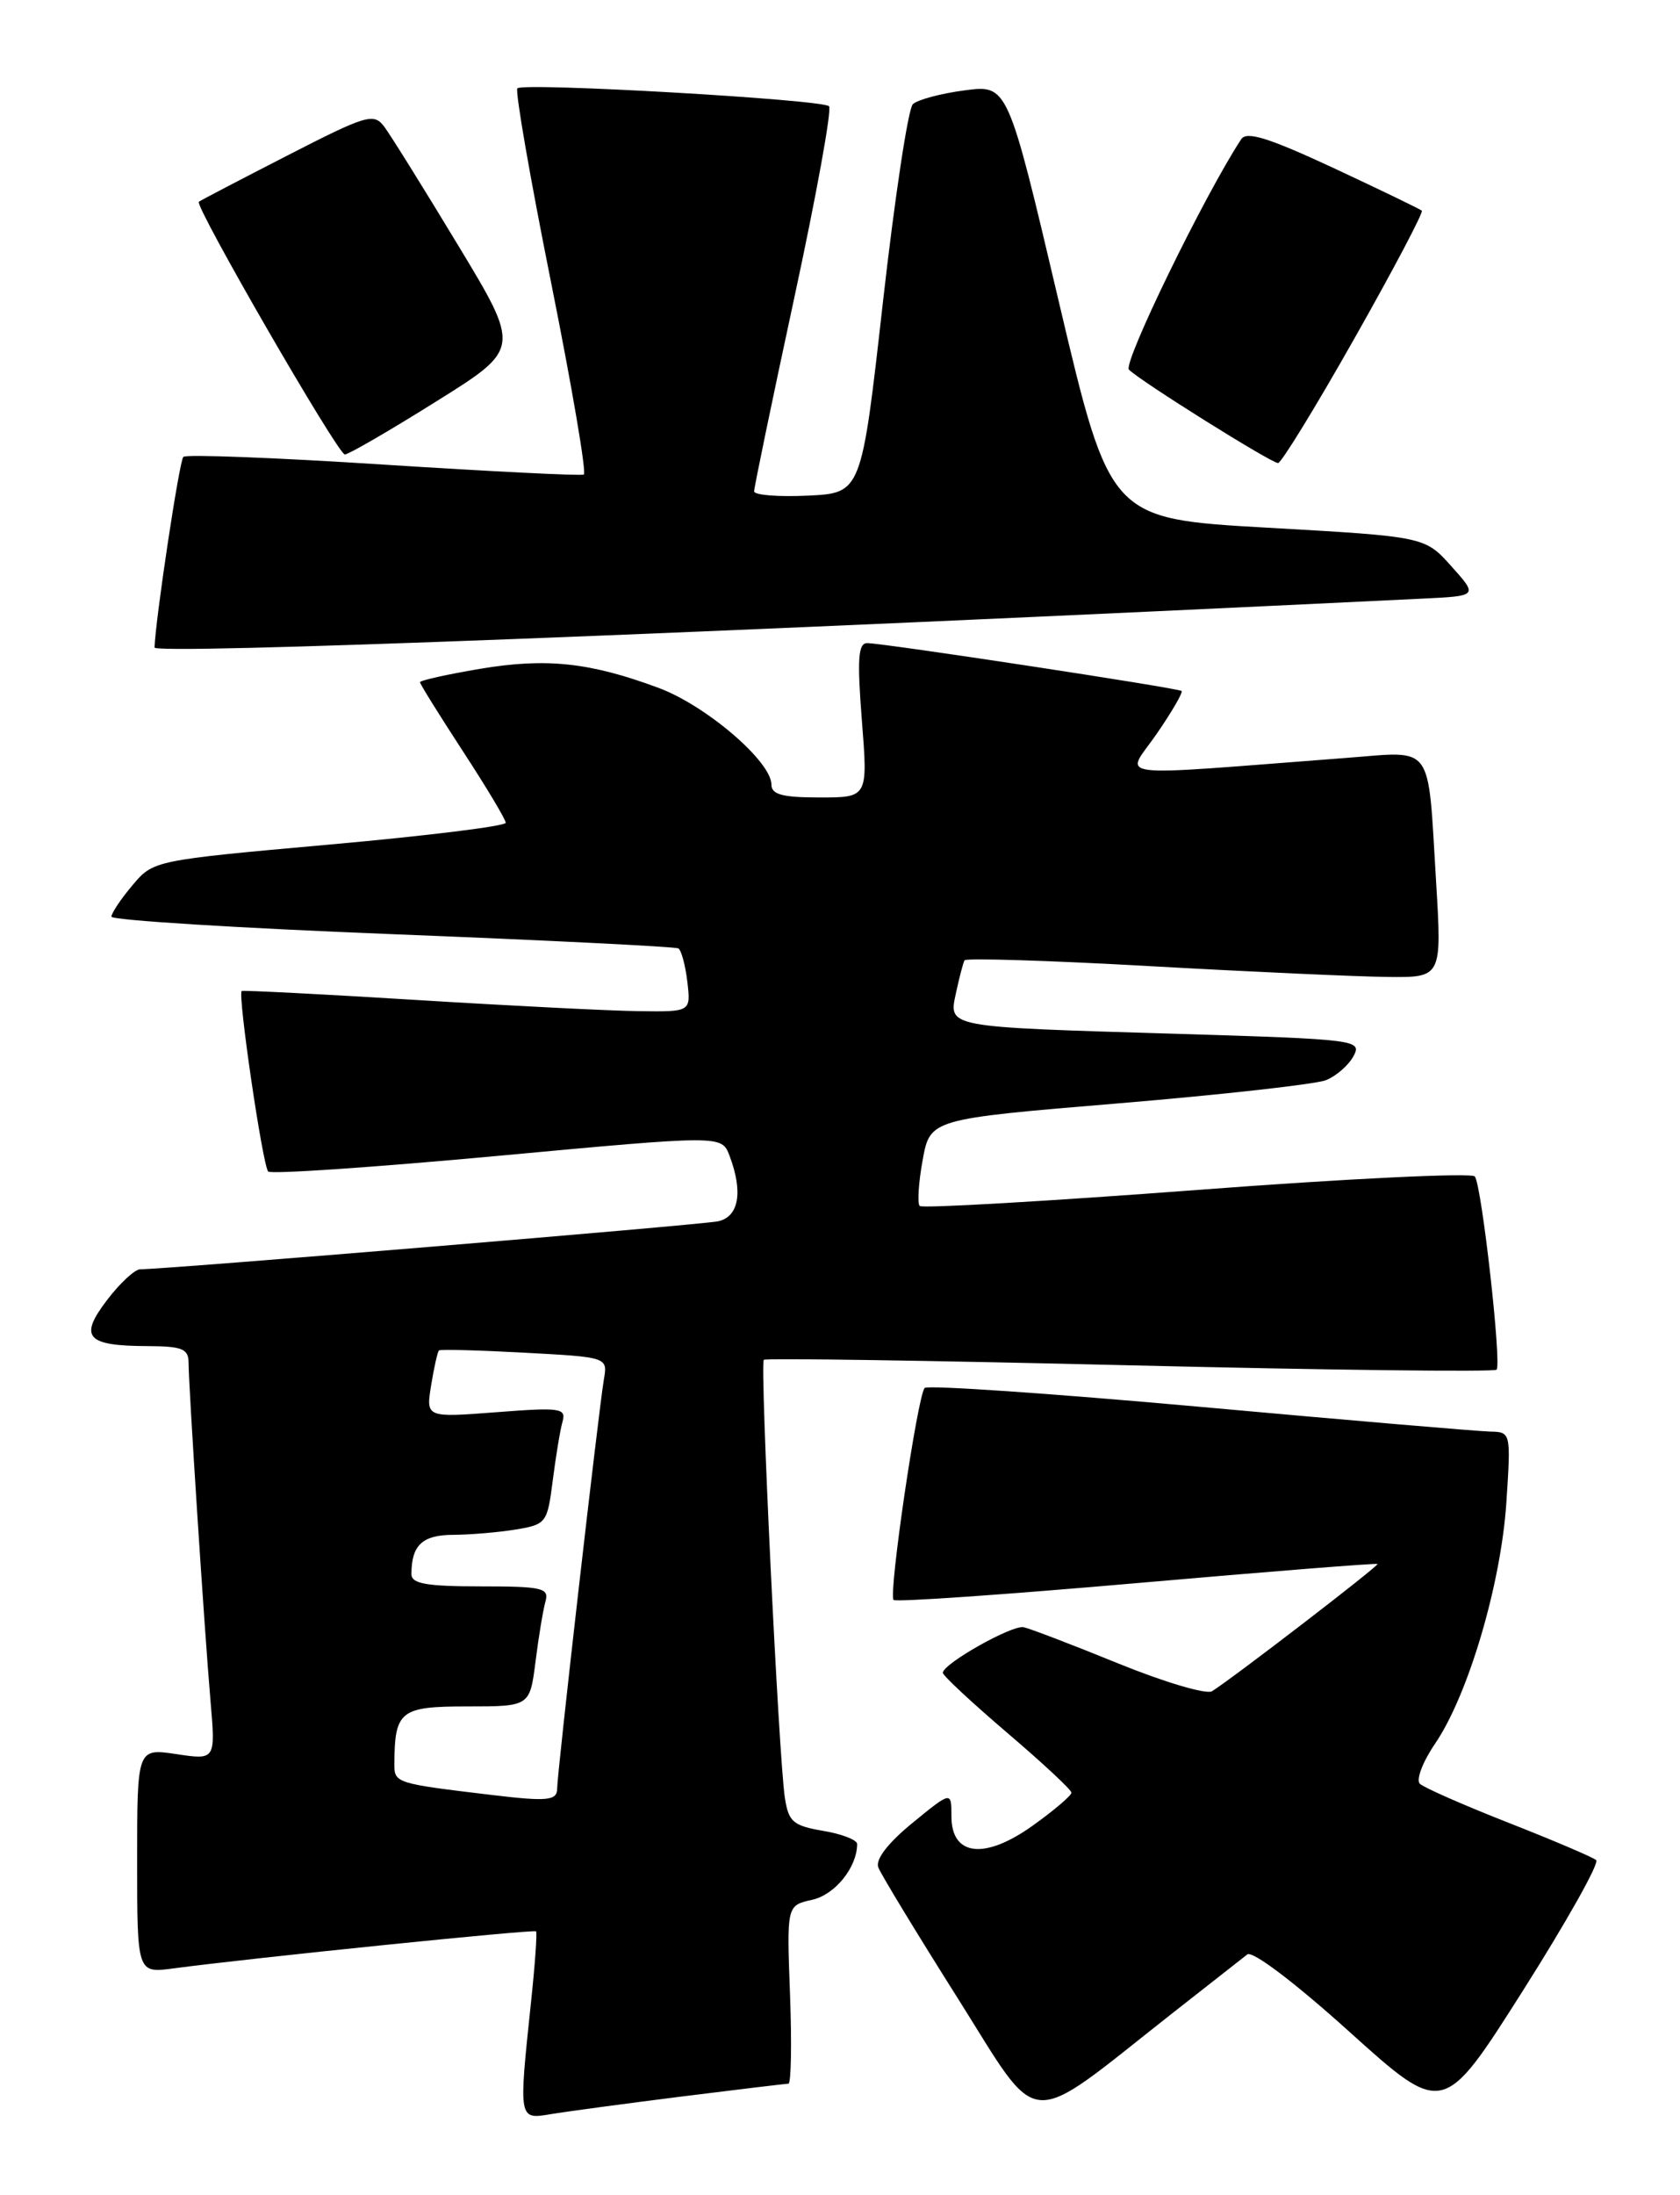<?xml version="1.0" encoding="UTF-8" standalone="no"?>
<!DOCTYPE svg PUBLIC "-//W3C//DTD SVG 1.1//EN" "http://www.w3.org/Graphics/SVG/1.1/DTD/svg11.dtd" >
<svg xmlns="http://www.w3.org/2000/svg" xmlns:xlink="http://www.w3.org/1999/xlink" version="1.1" viewBox="0 0 196 256">
 <g >
 <path fill="currentColor"
d=" M 79.46 244.50 C 86.04 243.68 91.67 243.00 91.98 243.00 C 92.30 243.00 92.38 238.32 92.17 232.60 C 91.78 222.21 91.78 222.21 94.75 221.55 C 97.41 220.97 100.00 217.76 100.00 215.04 C 100.00 214.57 98.21 213.87 96.03 213.51 C 92.53 212.91 92.00 212.46 91.57 209.67 C 90.86 205.11 88.64 159.03 89.11 158.58 C 89.32 158.37 108.53 158.66 131.80 159.22 C 155.06 159.78 174.32 160.01 174.60 159.73 C 175.21 159.12 172.89 138.40 172.07 137.20 C 171.76 136.74 157.18 137.44 139.67 138.77 C 122.17 140.09 107.60 140.93 107.30 140.64 C 107.01 140.34 107.16 137.94 107.64 135.30 C 108.51 130.50 108.51 130.50 130.50 128.67 C 142.60 127.66 153.48 126.44 154.69 125.97 C 155.89 125.49 157.34 124.23 157.91 123.16 C 158.92 121.28 158.32 121.20 137.23 120.56 C 110.09 119.75 110.66 119.85 111.55 115.71 C 111.93 113.95 112.37 112.27 112.53 111.99 C 112.69 111.71 122.43 112.01 134.16 112.67 C 145.90 113.33 158.36 113.89 161.86 113.93 C 168.22 114.00 168.22 114.00 167.54 102.75 C 166.55 86.47 167.37 87.60 157.14 88.38 C 128.67 90.55 131.30 90.88 134.94 85.59 C 136.73 82.99 138.04 80.73 137.85 80.58 C 137.42 80.23 103.00 74.99 101.17 75.00 C 100.12 75.00 99.99 76.84 100.55 84.00 C 101.26 93.00 101.26 93.00 95.63 93.00 C 91.29 93.00 90.00 92.66 90.00 91.50 C 90.00 88.81 82.39 82.29 76.86 80.23 C 68.82 77.24 63.73 76.70 55.99 78.00 C 52.15 78.65 49.00 79.35 49.00 79.56 C 49.00 79.77 51.25 83.38 54.00 87.60 C 56.75 91.81 59.00 95.57 59.00 95.95 C 59.00 96.34 49.75 97.48 38.45 98.49 C 17.92 100.33 17.90 100.34 15.45 103.24 C 14.10 104.84 13.00 106.49 13.00 106.90 C 13.00 107.31 27.74 108.23 45.75 108.94 C 63.76 109.65 78.79 110.40 79.14 110.60 C 79.49 110.81 79.96 112.56 80.19 114.49 C 80.60 118.00 80.60 118.00 74.55 117.92 C 71.22 117.88 59.50 117.29 48.50 116.61 C 37.50 115.93 28.37 115.47 28.20 115.57 C 27.70 115.89 30.65 135.98 31.29 136.62 C 31.61 136.95 43.65 136.13 58.04 134.80 C 84.19 132.38 84.19 132.38 85.10 134.75 C 86.72 139.01 86.21 141.92 83.75 142.43 C 81.70 142.85 18.99 148.05 16.37 148.02 C 15.75 148.01 14.00 149.62 12.49 151.61 C 9.17 155.95 10.07 156.96 17.25 156.98 C 21.26 157.00 22.00 157.30 22.00 158.92 C 22.00 161.57 23.84 189.97 24.56 198.37 C 25.15 205.25 25.15 205.25 20.57 204.56 C 16.00 203.88 16.00 203.88 16.00 217.00 C 16.00 230.12 16.00 230.12 20.25 229.55 C 29.30 228.34 62.30 224.97 62.54 225.23 C 62.68 225.38 62.42 229.10 61.95 233.50 C 60.50 247.25 60.49 247.18 64.25 246.55 C 66.04 246.25 72.88 245.33 79.46 244.50 Z  M 136.71 234.83 C 141.00 231.46 144.96 228.35 145.52 227.92 C 146.12 227.46 151.10 231.23 157.46 236.97 C 168.38 246.80 168.38 246.80 177.66 232.17 C 182.76 224.12 186.62 217.26 186.22 216.92 C 185.82 216.58 181.22 214.62 176.00 212.57 C 170.78 210.52 166.12 208.47 165.65 208.02 C 165.18 207.57 165.98 205.46 167.42 203.35 C 171.28 197.70 175.11 184.76 175.74 175.25 C 176.28 167.07 176.26 167.00 173.89 166.95 C 172.58 166.93 157.32 165.63 140.00 164.06 C 122.67 162.50 108.22 161.51 107.88 161.86 C 107.05 162.71 103.63 185.97 104.25 186.58 C 104.51 186.85 117.28 185.96 132.61 184.62 C 147.95 183.28 160.60 182.27 160.71 182.39 C 160.91 182.58 143.94 195.63 141.40 197.23 C 140.76 197.63 135.85 196.18 130.49 194.00 C 125.12 191.81 120.14 189.91 119.42 189.76 C 118.05 189.49 110.00 194.03 110.00 195.08 C 110.00 195.41 113.38 198.55 117.50 202.07 C 121.62 205.58 125.00 208.72 125.00 209.06 C 125.00 209.39 123.00 211.10 120.54 212.86 C 114.91 216.91 111.00 216.48 111.00 211.82 C 111.00 208.87 111.00 208.87 106.45 212.59 C 103.57 214.95 102.11 216.85 102.47 217.78 C 102.78 218.58 106.94 225.44 111.73 233.02 C 121.59 248.65 119.35 248.49 136.71 234.83 Z  M 165.97 69.81 C 172.43 69.50 172.43 69.50 169.33 66.04 C 166.23 62.58 166.23 62.58 147.87 61.54 C 129.50 60.50 129.50 60.50 123.53 35.19 C 117.57 9.87 117.57 9.87 112.53 10.54 C 109.76 10.90 107.05 11.63 106.50 12.15 C 105.95 12.67 104.38 23.08 103.00 35.30 C 100.50 57.50 100.50 57.50 94.25 57.80 C 90.81 57.96 87.99 57.74 87.98 57.30 C 87.98 56.86 90.08 46.72 92.66 34.76 C 95.24 22.80 97.07 12.73 96.72 12.39 C 95.94 11.60 61.06 9.60 60.36 10.30 C 60.08 10.59 61.85 20.77 64.29 32.93 C 66.73 45.10 68.45 55.18 68.11 55.34 C 67.78 55.51 57.25 54.98 44.73 54.18 C 32.20 53.37 21.70 52.97 21.39 53.28 C 20.92 53.74 18.14 72.20 18.03 75.51 C 18.01 76.35 81.09 73.92 165.97 69.81 Z  M 158.02 39.46 C 162.55 31.46 166.08 24.76 165.88 24.57 C 165.67 24.38 161.03 22.14 155.57 19.59 C 148.02 16.08 145.44 15.27 144.81 16.23 C 140.52 22.76 130.97 42.37 131.71 43.11 C 133.06 44.46 148.30 54.00 149.11 54.00 C 149.48 54.00 153.50 47.46 158.02 39.46 Z  M 50.87 46.83 C 60.74 40.67 60.74 40.67 53.43 28.58 C 49.42 21.94 45.54 15.72 44.82 14.76 C 43.60 13.15 42.77 13.39 33.50 18.15 C 28.00 20.97 23.36 23.39 23.20 23.53 C 22.65 23.97 39.43 53.00 40.23 53.00 C 40.66 53.00 45.45 50.23 50.87 46.83 Z  M 57.50 209.34 C 46.12 207.98 46.00 207.95 46.01 205.69 C 46.05 199.50 46.69 199.00 54.52 199.00 C 61.81 199.00 61.81 199.00 62.48 193.75 C 62.84 190.86 63.37 187.71 63.64 186.75 C 64.08 185.19 63.27 185.00 56.07 185.00 C 49.77 185.00 48.00 184.69 48.00 183.58 C 48.00 180.20 49.27 179.00 52.86 178.99 C 54.86 178.98 58.15 178.70 60.17 178.37 C 63.73 177.78 63.86 177.61 64.49 172.63 C 64.85 169.81 65.36 166.72 65.63 165.78 C 66.07 164.21 65.37 164.11 57.90 164.69 C 49.69 165.32 49.69 165.32 50.30 161.54 C 50.64 159.46 51.05 157.63 51.21 157.49 C 51.37 157.34 55.86 157.46 61.20 157.75 C 70.90 158.27 70.90 158.27 70.45 160.88 C 69.84 164.48 65.00 206.81 65.00 208.58 C 65.00 209.99 63.86 210.10 57.50 209.34 Z "/>
</g>
</svg>